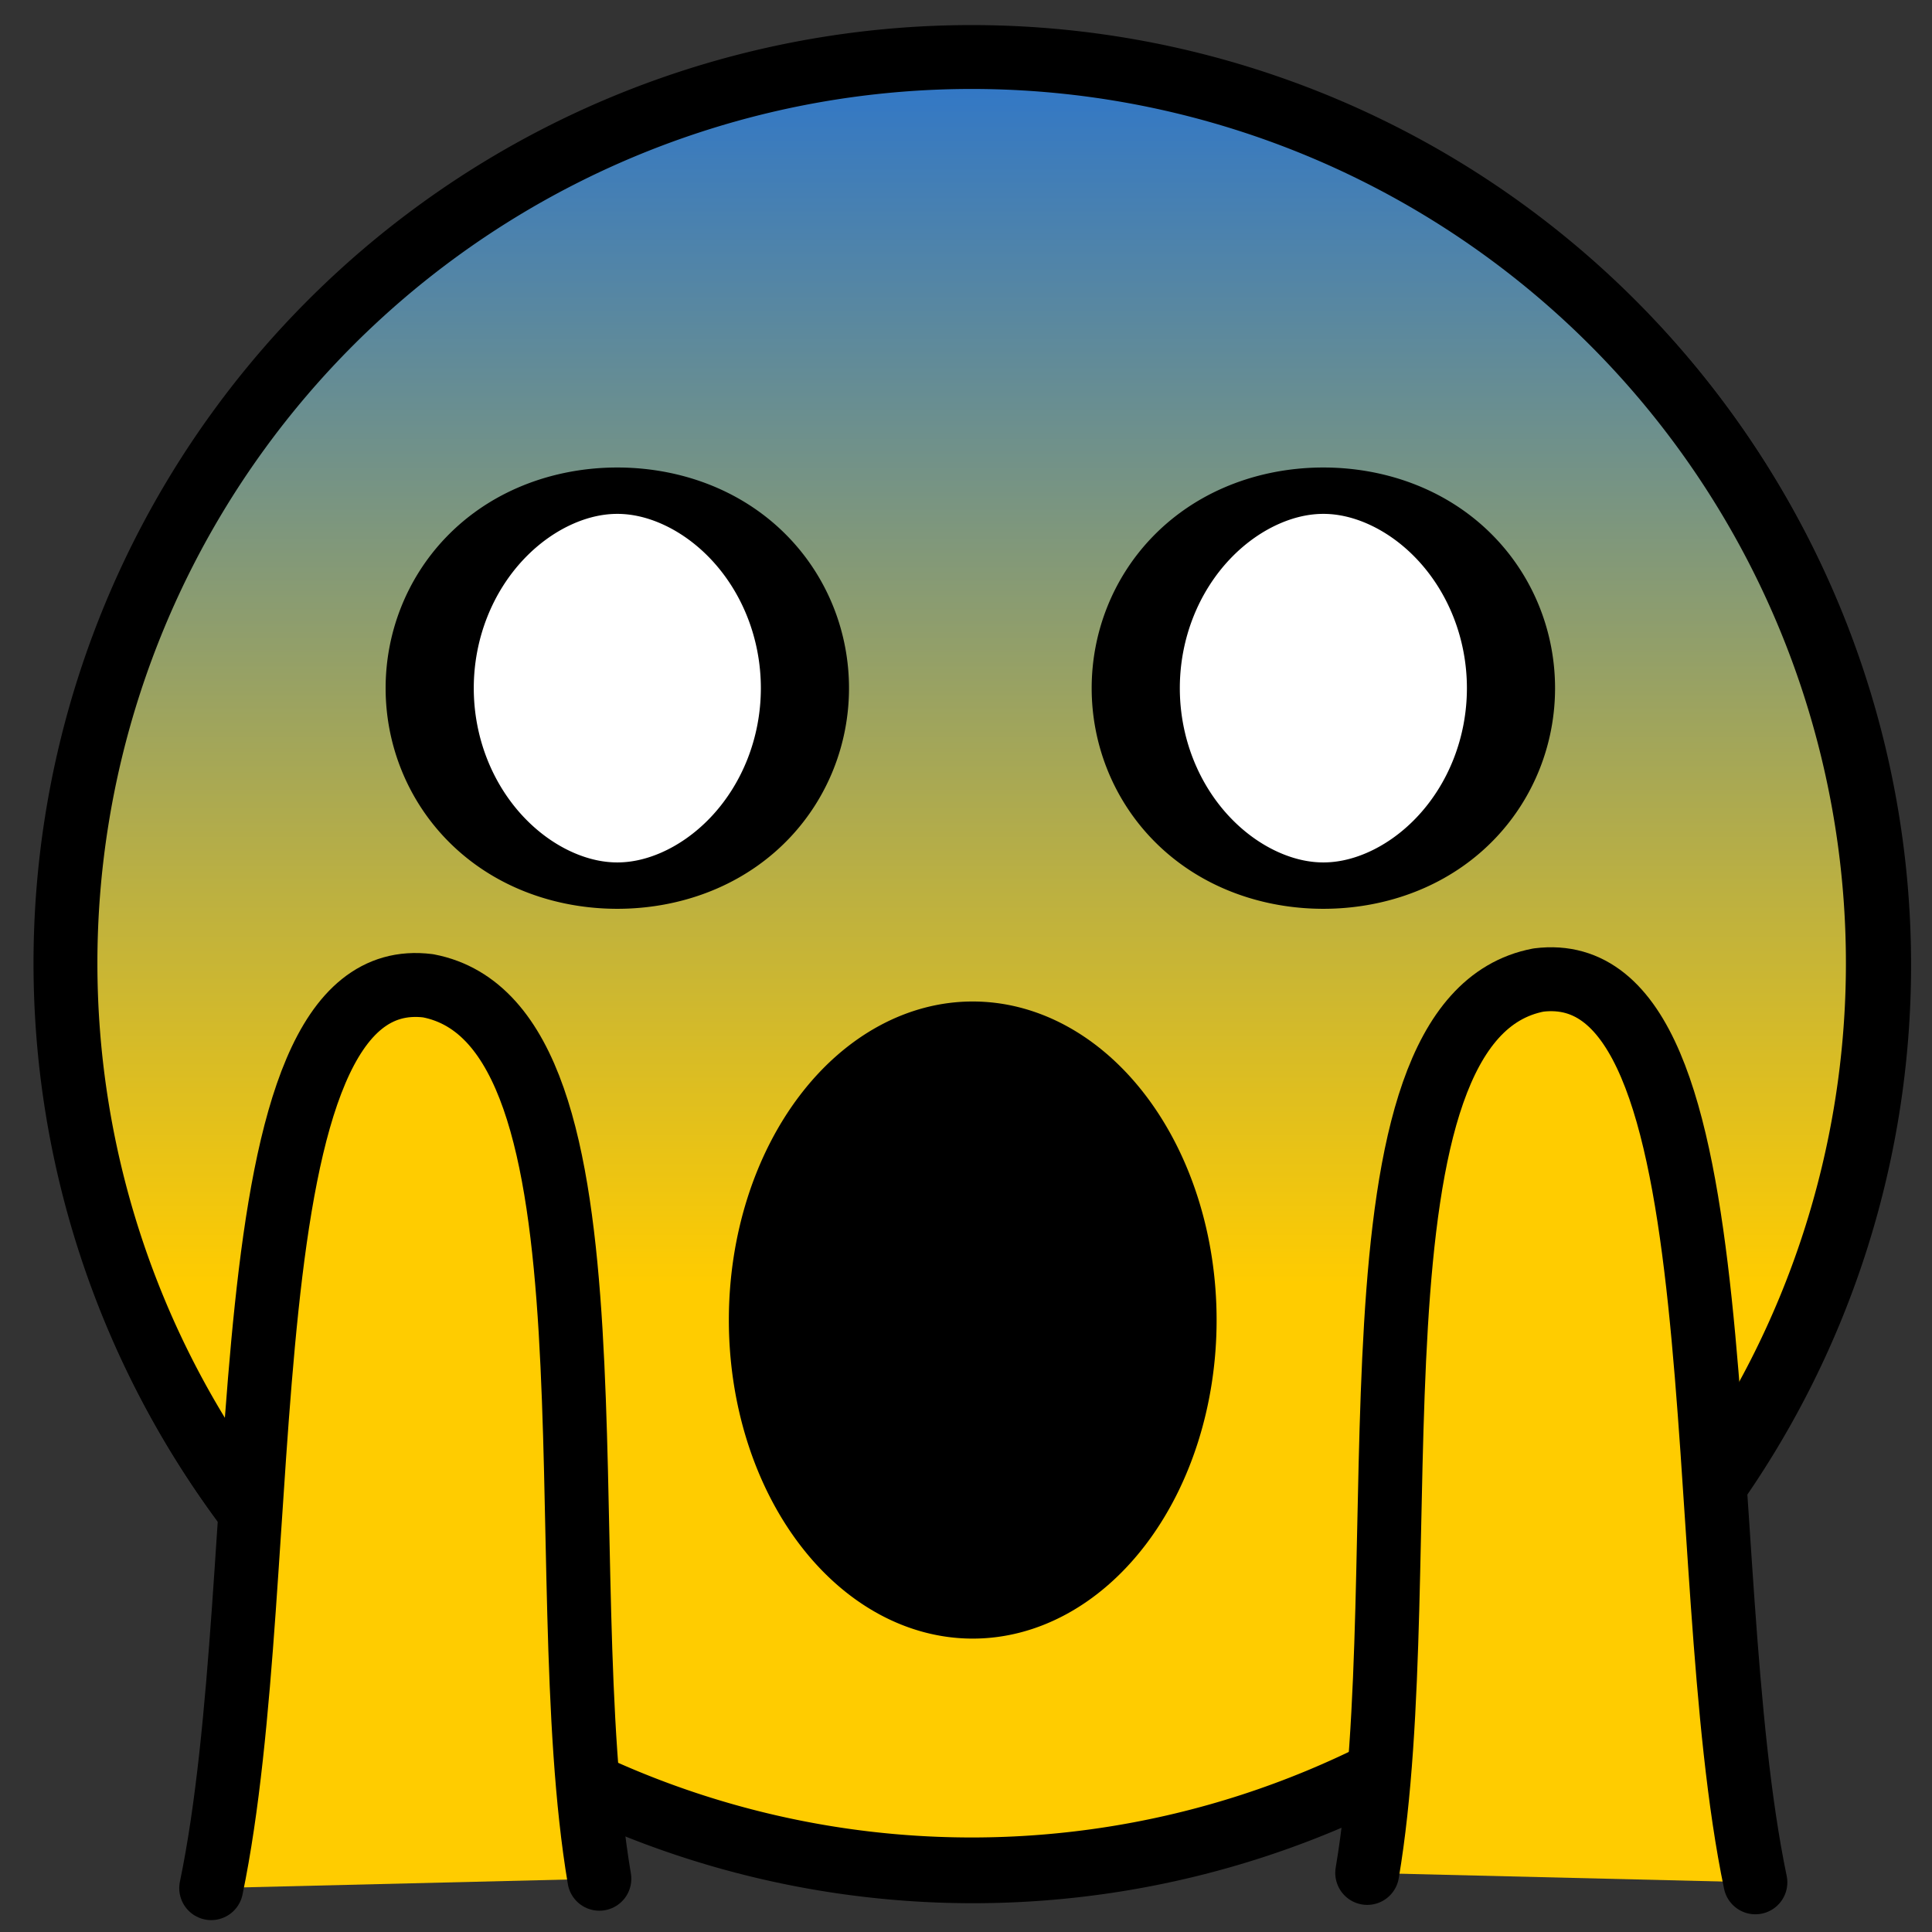 <?xml version="1.0" encoding="UTF-8" standalone="no"?>
<!-- Created with Inkscape (http://www.inkscape.org/) -->

<svg
   xmlns:dc="http://purl.org/dc/elements/1.1/"
   xmlns:cc="http://creativecommons.org/ns#"
   xmlns:rdf="http://www.w3.org/1999/02/22-rdf-syntax-ns#"
   xmlns:svg="http://www.w3.org/2000/svg"
   xmlns="http://www.w3.org/2000/svg"
   xmlns:xlink="http://www.w3.org/1999/xlink"
   xmlns:sodipodi="http://sodipodi.sourceforge.net/DTD/sodipodi-0.dtd"
   xmlns:inkscape="http://www.inkscape.org/namespaces/inkscape"
   width="30.223"
   height="30.223"
   id="svg2"
   version="1.1"
   inkscape:version="0.48.5 r10040"
   sodipodi:docname="fear_scream.svg">
  <rect width="100%" height="100%" fill="#333333" stroke="none"/>
  <defs
     id="defs4">
    <linearGradient
       inkscape:collect="always"
       xlink:href="#linearGradient3181"
       id="linearGradient3187"
       x1="14.965"
       y1="231.708"
       x2="14.965"
       y2="244.563"
       gradientUnits="userSpaceOnUse" />
    <linearGradient
       id="linearGradient3181">
      <stop
         style="stop-color:#ff2000;stop-opacity:1;"
         offset="0"
         id="stop3183" />
      <stop
         style="stop-color:#ffcc00;stop-opacity:1;"
         offset="1"
         id="stop3185" />
    </linearGradient>
    <linearGradient
       inkscape:collect="always"
       xlink:href="#linearGradient3131"
       id="linearGradient3137"
       x1="18.418"
       y1="245.67"
       x2="18.418"
       y2="219.336"
       gradientUnits="userSpaceOnUse" />
    <linearGradient
       id="linearGradient3131">
      <stop
         style="stop-color:#ffcc00;stop-opacity:1;"
         offset="0"
         id="stop3133" />
      <stop
         style="stop-color:#0063f6;stop-opacity:1;"
         offset="1"
         id="stop3135" />
    </linearGradient>
    <linearGradient
       y2="219.336"
       x2="18.418"
       y1="245.67"
       x1="18.418"
       gradientUnits="userSpaceOnUse"
       id="linearGradient3030"
       xlink:href="#linearGradient3131"
       inkscape:collect="always" />
  </defs>
  <sodipodi:namedview
     id="base"
     pagecolor="#ffffff"
     bordercolor="#666666"
     borderopacity="1.0"
     inkscape:pageopacity="0.0"
     inkscape:pageshadow="2"
     inkscape:zoom="7.919596"
     inkscape:cx="-18.452265"
     inkscape:cy="4.9828402"
     inkscape:document-units="px"
     inkscape:current-layer="layer4"
     showgrid="false"
     fit-margin-top="0"
     fit-margin-left="0"
     fit-margin-right="0"
     fit-margin-bottom="0"
     inkscape:window-width="1680"
     inkscape:window-height="1011"
     inkscape:window-x="0"
     inkscape:window-y="20"
     inkscape:window-maximized="1" />
  <g
     inkscape:groupmode="layer"
     id="layer4"
     inkscape:label="crying">
    <path
       transform="matrix(0.886,0,0,0.886,1.044,-197.543)"
       d="m 32,240 a 16,16 0 1 1 -32,0 16,16 0 1 1 32,0 z"
       sodipodi:ry="16"
       sodipodi:rx="16"
       sodipodi:cy="240"
       sodipodi:cx="16"
       id="path2987-2-8"
       style="fill:#ffcc00;fill-opacity:1;stroke:#000000;stroke-width:1.128;stroke-linecap:butt;stroke-linejoin:bevel;stroke-miterlimit:4;stroke-opacity:1;stroke-dasharray:none;stroke-dashoffset:0;"
       sodipodi:type="arc" />
    <path
       sodipodi:type="arc"
       style="fill:url(#linearGradient3030);fill-opacity:1;stroke:#000000;stroke-width:1.128;stroke-linecap:butt;stroke-linejoin:bevel;stroke-miterlimit:4;stroke-opacity:1;stroke-dasharray:none;stroke-dashoffset:0;display:inline"
       id="path2987-19-58"
       sodipodi:cx="16"
       sodipodi:cy="240"
       sodipodi:rx="16"
       sodipodi:ry="16"
       d="m 32,240 a 16,16 0 1 1 -32,0 16,16 0 1 1 32,0 z"
       transform="matrix(0.886,0,0,0.886,1.024,-197.572)" />
    <path
       sodipodi:type="arc"
       style="fill:#ffffff;fill-opacity:1;stroke:#000000;stroke-width:0.923;stroke-miterlimit:4;stroke-opacity:1;stroke-dasharray:none;display:inline"
       id="path3781-26-2"
       sodipodi:cx="12.142858"
       sodipodi:cy="238.5"
       sodipodi:rx="1.9642857"
       sodipodi:ry="3.9285715"
       d="m 14.107,238.5 a 1.964,3.929 0 1 1 -3.929,0 1.964,3.929 0 1 1 3.929,0 z"
       transform="matrix(1.494,0,0,0.786,-8.484,-176.696)" />
    <path
       sodipodi:type="arc"
       style="fill:#ffffff;fill-opacity:1;stroke:#000000;stroke-width:0.923;stroke-miterlimit:4;stroke-opacity:1;stroke-dasharray:none;display:inline"
       id="path3781-5-29-6"
       sodipodi:cx="12.142858"
       sodipodi:cy="238.5"
       sodipodi:rx="1.9642857"
       sodipodi:ry="3.9285715"
       d="m 14.107,238.5 a 1.964,3.929 0 1 1 -3.929,0 1.964,3.929 0 1 1 3.929,0 z"
       transform="matrix(1.494,0,0,0.786,2.561,-176.696)" />
    <path
       sodipodi:type="arc"
       style="fill:#000000;fill-opacity:1;stroke:none;display:inline"
       id="path3781-5-29-6-3"
       sodipodi:cx="12.142858"
       sodipodi:cy="238.5"
       sodipodi:rx="1.9642857"
       sodipodi:ry="3.9285715"
       d="m 14.107,238.5 a 1.964,3.929 0 1 1 -3.929,0 1.964,3.929 0 1 1 3.929,0 z"
       transform="matrix(1.942,0,0,1.268,-8.364,-281.768)" />
    <path
       style="fill:#ffcc00;fill-opacity:1;stroke:#000000;stroke-width:1;stroke-linecap:round;stroke-linejoin:round;stroke-miterlimit:4;stroke-opacity:1;stroke-dasharray:none"
       d="M 27.46,29.446 C 26.422,24.464 27.316,14.923 24.067,15.331 20.878,15.942 22.204,24.469 21.388,29.299"
       id="path3865"
       inkscape:connector-curvature="0"
       sodipodi:nodetypes="ccc" />
    <path
       style="fill:#ffcc00;fill-opacity:1;stroke:#000000;stroke-width:1;stroke-linecap:round;stroke-linejoin:round;stroke-miterlimit:4;stroke-opacity:1;stroke-dasharray:none"
       d="m 3.304,29.537 c 1.037,-4.983 0.144,-14.523 3.393,-14.116 3.189,0.611 1.863,9.138 2.679,13.969"
       id="path3865-7"
       inkscape:connector-curvature="0"
       sodipodi:nodetypes="ccc" />
  </g>
</svg>

